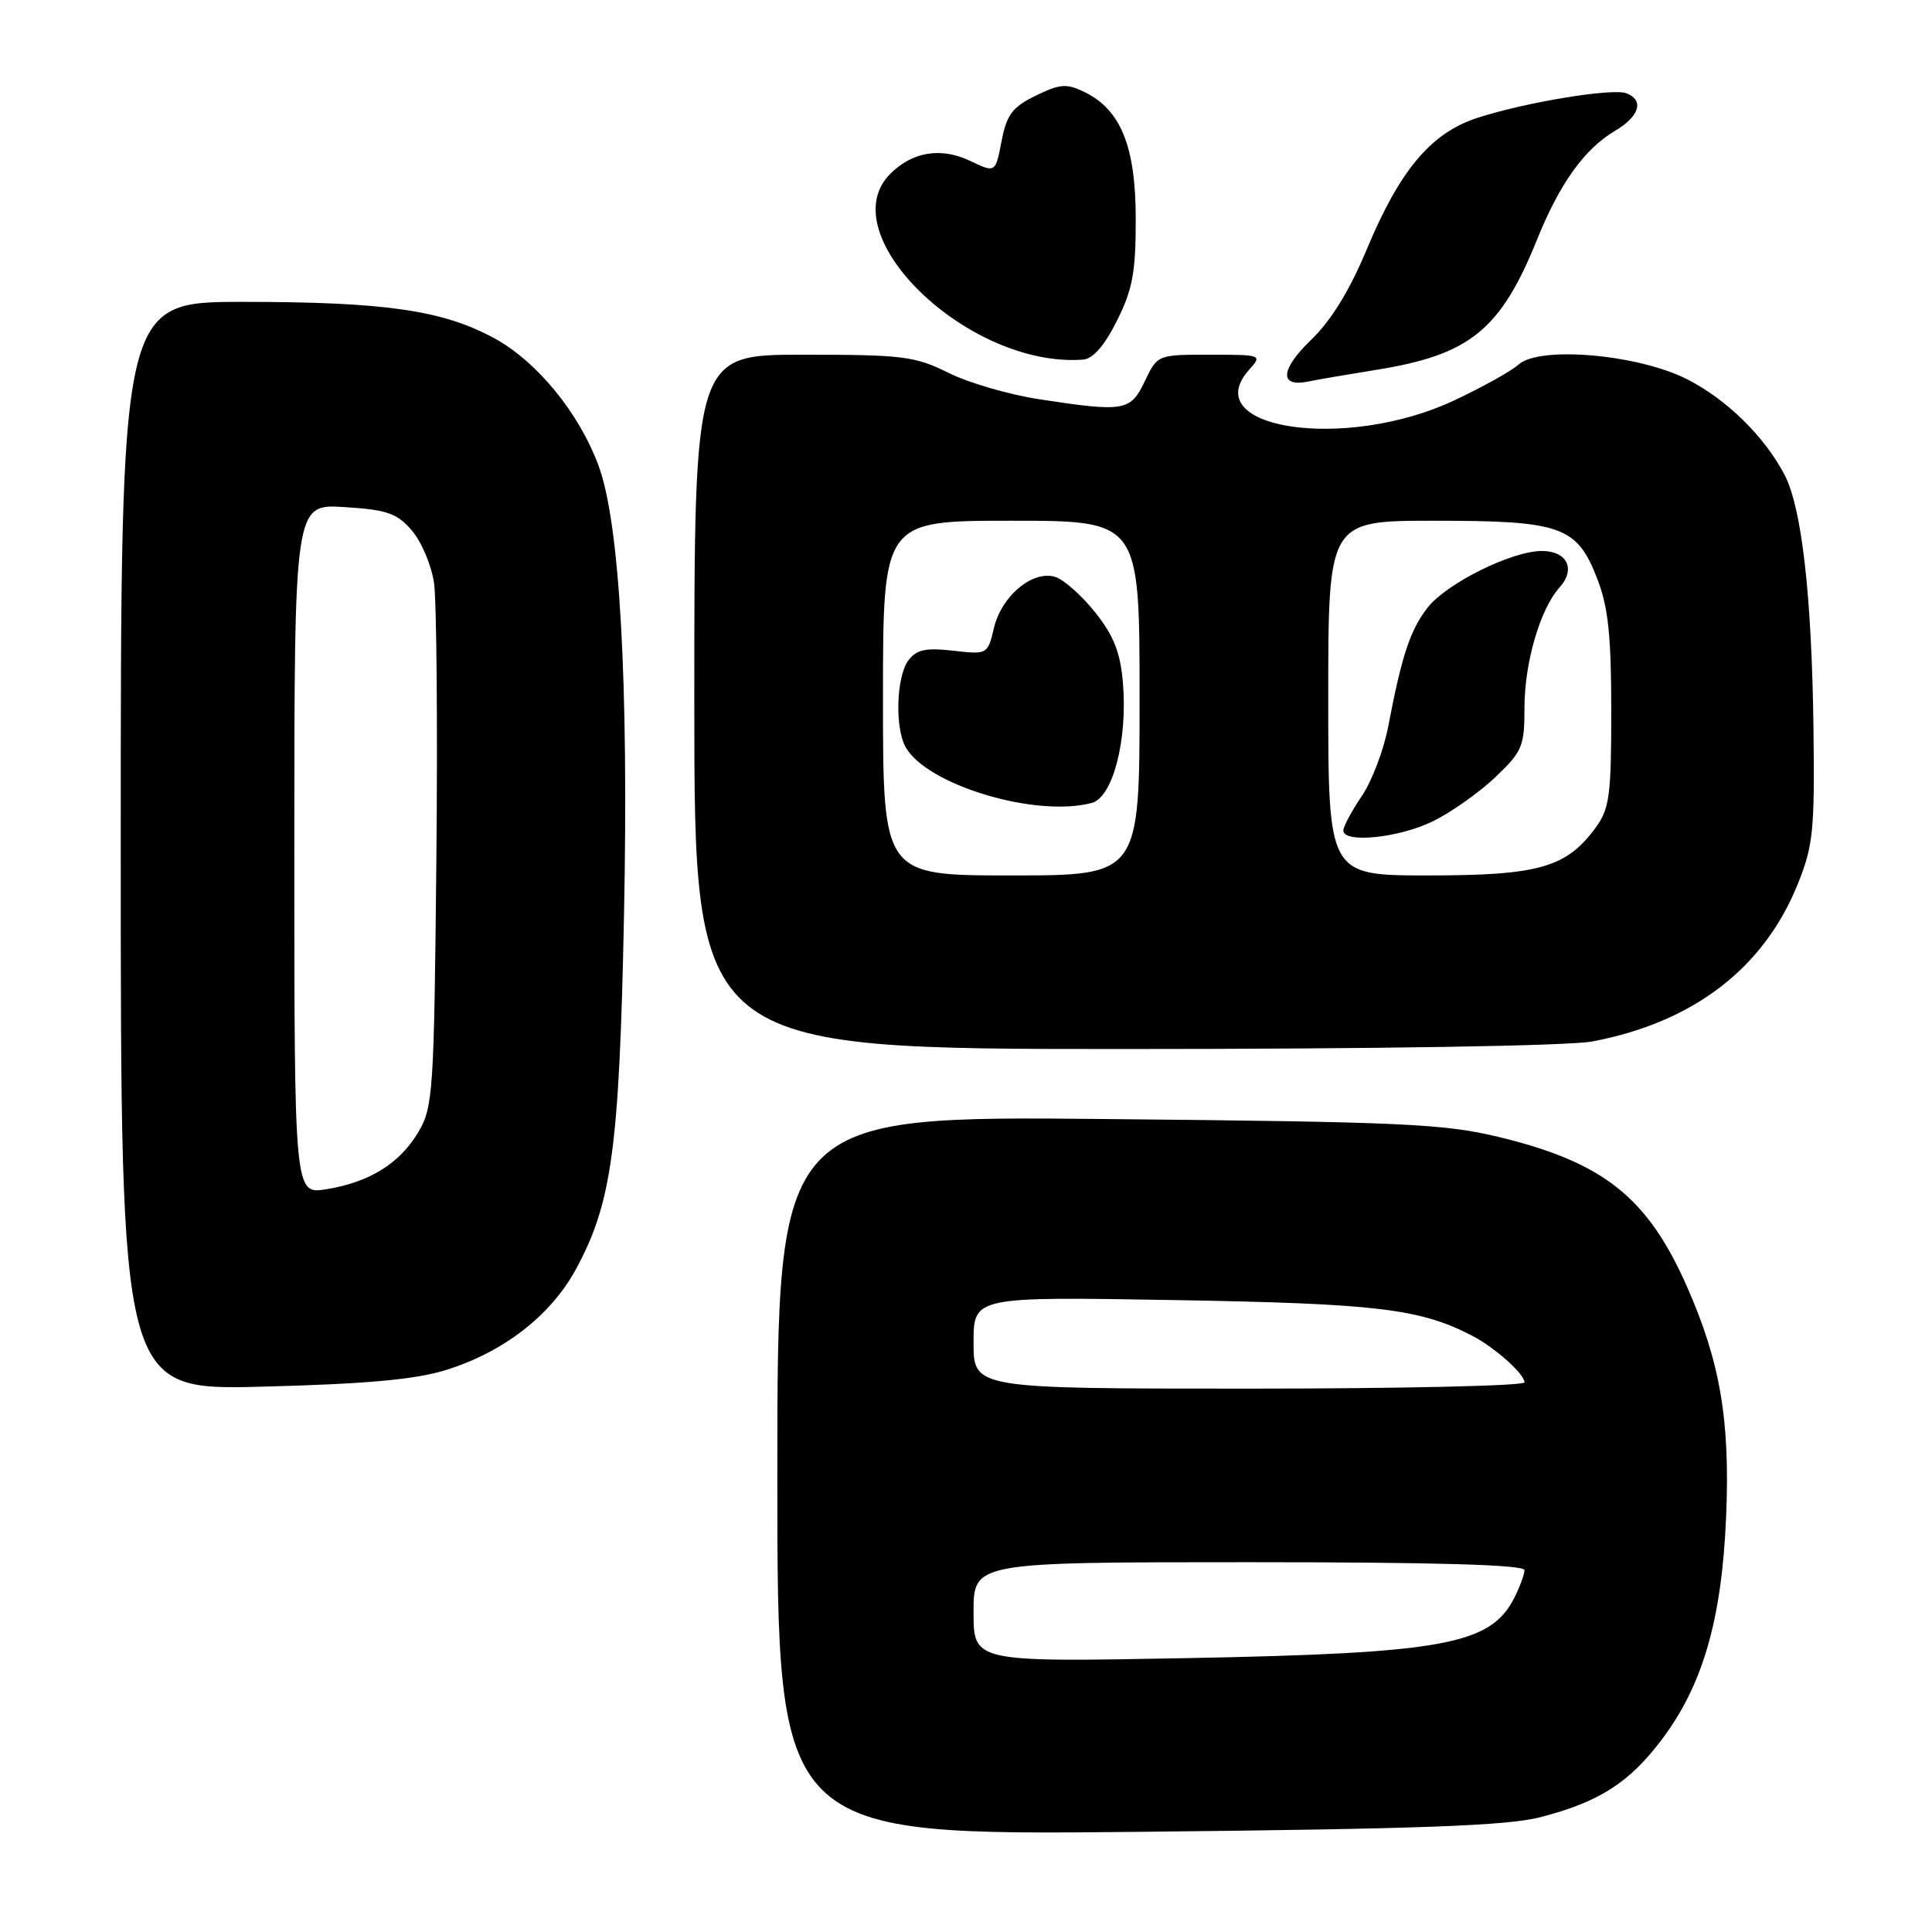 <?xml version="1.0" encoding="UTF-8" standalone="no"?>
<!DOCTYPE svg PUBLIC "-//W3C//DTD SVG 1.1//EN" "http://www.w3.org/Graphics/SVG/1.1/DTD/svg11.dtd" >
<svg xmlns="http://www.w3.org/2000/svg" xmlns:xlink="http://www.w3.org/1999/xlink" version="1.1" viewBox="0 0 256 256">
 <g >
 <path fill="currentColor"
d=" M 204.14 240.78 C 211.89 238.77 215.87 236.22 220.16 230.55 C 225.63 223.31 228.14 214.64 228.72 201.00 C 229.26 188.20 227.94 180.45 223.51 170.43 C 218.30 158.64 212.45 154.00 198.57 150.65 C 191.37 148.91 185.79 148.65 146.75 148.28 C 103.00 147.85 103.00 147.85 103.00 195.53 C 103.00 243.21 103.00 243.21 150.75 242.73 C 188.22 242.35 199.71 241.93 204.14 240.78 Z  M 59.01 181.56 C 66.69 179.19 72.95 174.34 76.30 168.20 C 81.07 159.42 82.06 152.16 82.68 121.50 C 83.31 90.40 82.12 69.27 79.31 61.70 C 76.71 54.68 71.14 47.89 65.48 44.81 C 58.65 41.10 51.02 40.00 32.17 40.00 C 16.00 40.00 16.00 40.00 16.00 112.11 C 16.00 184.22 16.00 184.22 34.75 183.74 C 48.46 183.39 54.98 182.80 59.01 181.56 Z  M 210.98 138.00 C 224.37 135.47 233.71 128.31 238.21 117.15 C 240.27 112.03 240.47 110.06 240.29 96.18 C 240.06 78.92 238.74 67.32 236.49 62.97 C 233.85 57.88 228.86 52.97 223.59 50.27 C 217.09 46.95 203.98 45.80 201.21 48.31 C 200.25 49.18 196.39 51.32 192.64 53.08 C 178.19 59.84 158.43 56.81 165.57 48.93 C 167.27 47.04 167.16 47.00 160.34 47.00 C 153.37 47.00 153.37 47.00 151.70 50.50 C 149.80 54.49 149.01 54.63 137.69 52.90 C 133.74 52.30 128.33 50.73 125.67 49.40 C 121.24 47.20 119.64 47.00 106.42 47.00 C 92.00 47.00 92.00 47.00 92.00 93.00 C 92.00 139.00 92.00 139.00 148.86 139.00 C 182.45 139.00 207.88 138.59 210.98 138.00 Z  M 182.40 49.00 C 194.78 47.01 198.83 43.72 203.67 31.74 C 206.67 24.30 209.95 19.73 214.01 17.33 C 217.24 15.42 217.89 13.28 215.51 12.36 C 213.66 11.65 202.11 13.55 195.76 15.62 C 189.62 17.61 185.49 22.52 181.10 33.05 C 178.82 38.51 176.38 42.48 173.74 45.02 C 169.65 48.95 169.47 51.35 173.31 50.56 C 174.52 50.31 178.60 49.61 182.40 49.00 Z  M 148.00 42.50 C 150.08 38.34 150.50 36.07 150.49 29.00 C 150.49 19.40 148.51 14.52 143.67 12.18 C 141.31 11.04 140.44 11.11 137.23 12.68 C 134.13 14.20 133.39 15.19 132.71 18.71 C 131.90 22.92 131.90 22.92 128.55 21.32 C 124.69 19.48 120.91 20.09 117.97 23.03 C 109.95 31.05 128.34 48.79 143.50 47.65 C 144.83 47.55 146.34 45.82 148.00 42.50 Z  M 129.00 213.62 C 129.00 207.00 129.00 207.00 165.50 207.00 C 190.32 207.00 202.00 207.34 202.00 208.05 C 202.00 208.63 201.36 210.33 200.59 211.84 C 197.43 217.93 191.17 219.07 157.25 219.71 C 129.00 220.24 129.00 220.24 129.00 213.62 Z  M 129.00 177.90 C 129.00 171.81 129.00 171.81 155.75 172.27 C 182.47 172.73 188.14 173.41 195.05 176.98 C 198.05 178.53 202.00 182.05 202.00 183.17 C 202.00 183.63 185.57 184.00 165.50 184.00 C 129.00 184.00 129.00 184.00 129.00 177.90 Z  M 39.00 112.51 C 39.00 66.77 39.00 66.77 45.63 67.19 C 51.31 67.55 52.60 68.00 54.57 70.29 C 55.84 71.76 57.16 74.88 57.51 77.23 C 57.85 79.58 58.00 96.12 57.82 114.00 C 57.52 144.57 57.38 146.71 55.46 149.96 C 53.01 154.14 48.96 156.66 43.24 157.58 C 39.00 158.26 39.00 158.26 39.00 112.51 Z  M 117.00 92.50 C 117.00 69.00 117.00 69.00 134.00 69.00 C 151.00 69.00 151.00 69.00 151.00 92.50 C 151.00 116.00 151.00 116.00 134.00 116.00 C 117.00 116.00 117.00 116.00 117.00 92.50 Z  M 144.67 106.39 C 147.45 105.65 149.42 98.07 148.80 90.54 C 148.46 86.48 147.60 84.28 145.14 81.17 C 143.37 78.94 140.98 76.81 139.84 76.45 C 136.86 75.50 132.70 78.96 131.70 83.22 C 130.87 86.72 130.84 86.74 126.28 86.22 C 122.59 85.81 121.43 86.07 120.34 87.54 C 118.79 89.67 118.56 96.31 119.96 98.92 C 122.66 103.98 137.24 108.38 144.67 106.39 Z  M 176.00 92.50 C 176.00 69.00 176.00 69.00 190.05 69.00 C 206.93 69.00 208.96 69.73 211.66 76.73 C 213.10 80.46 213.50 84.26 213.50 94.17 C 213.50 105.41 213.27 107.16 211.43 109.67 C 207.56 114.95 203.91 116.00 189.25 116.00 C 176.00 116.00 176.00 116.00 176.00 92.50 Z  M 189.79 108.86 C 192.22 107.68 195.96 105.05 198.11 103.01 C 201.72 99.58 202.00 98.91 202.00 93.78 C 202.00 87.82 204.08 80.67 206.65 77.84 C 208.84 75.41 207.66 73.00 204.28 73.01 C 200.29 73.02 191.71 77.28 189.17 80.51 C 186.88 83.42 185.73 86.88 183.96 96.20 C 183.37 99.33 181.78 103.52 180.44 105.49 C 179.10 107.47 178.00 109.52 178.00 110.04 C 178.00 111.77 185.28 111.04 189.79 108.86 Z "/>
</g>
</svg>